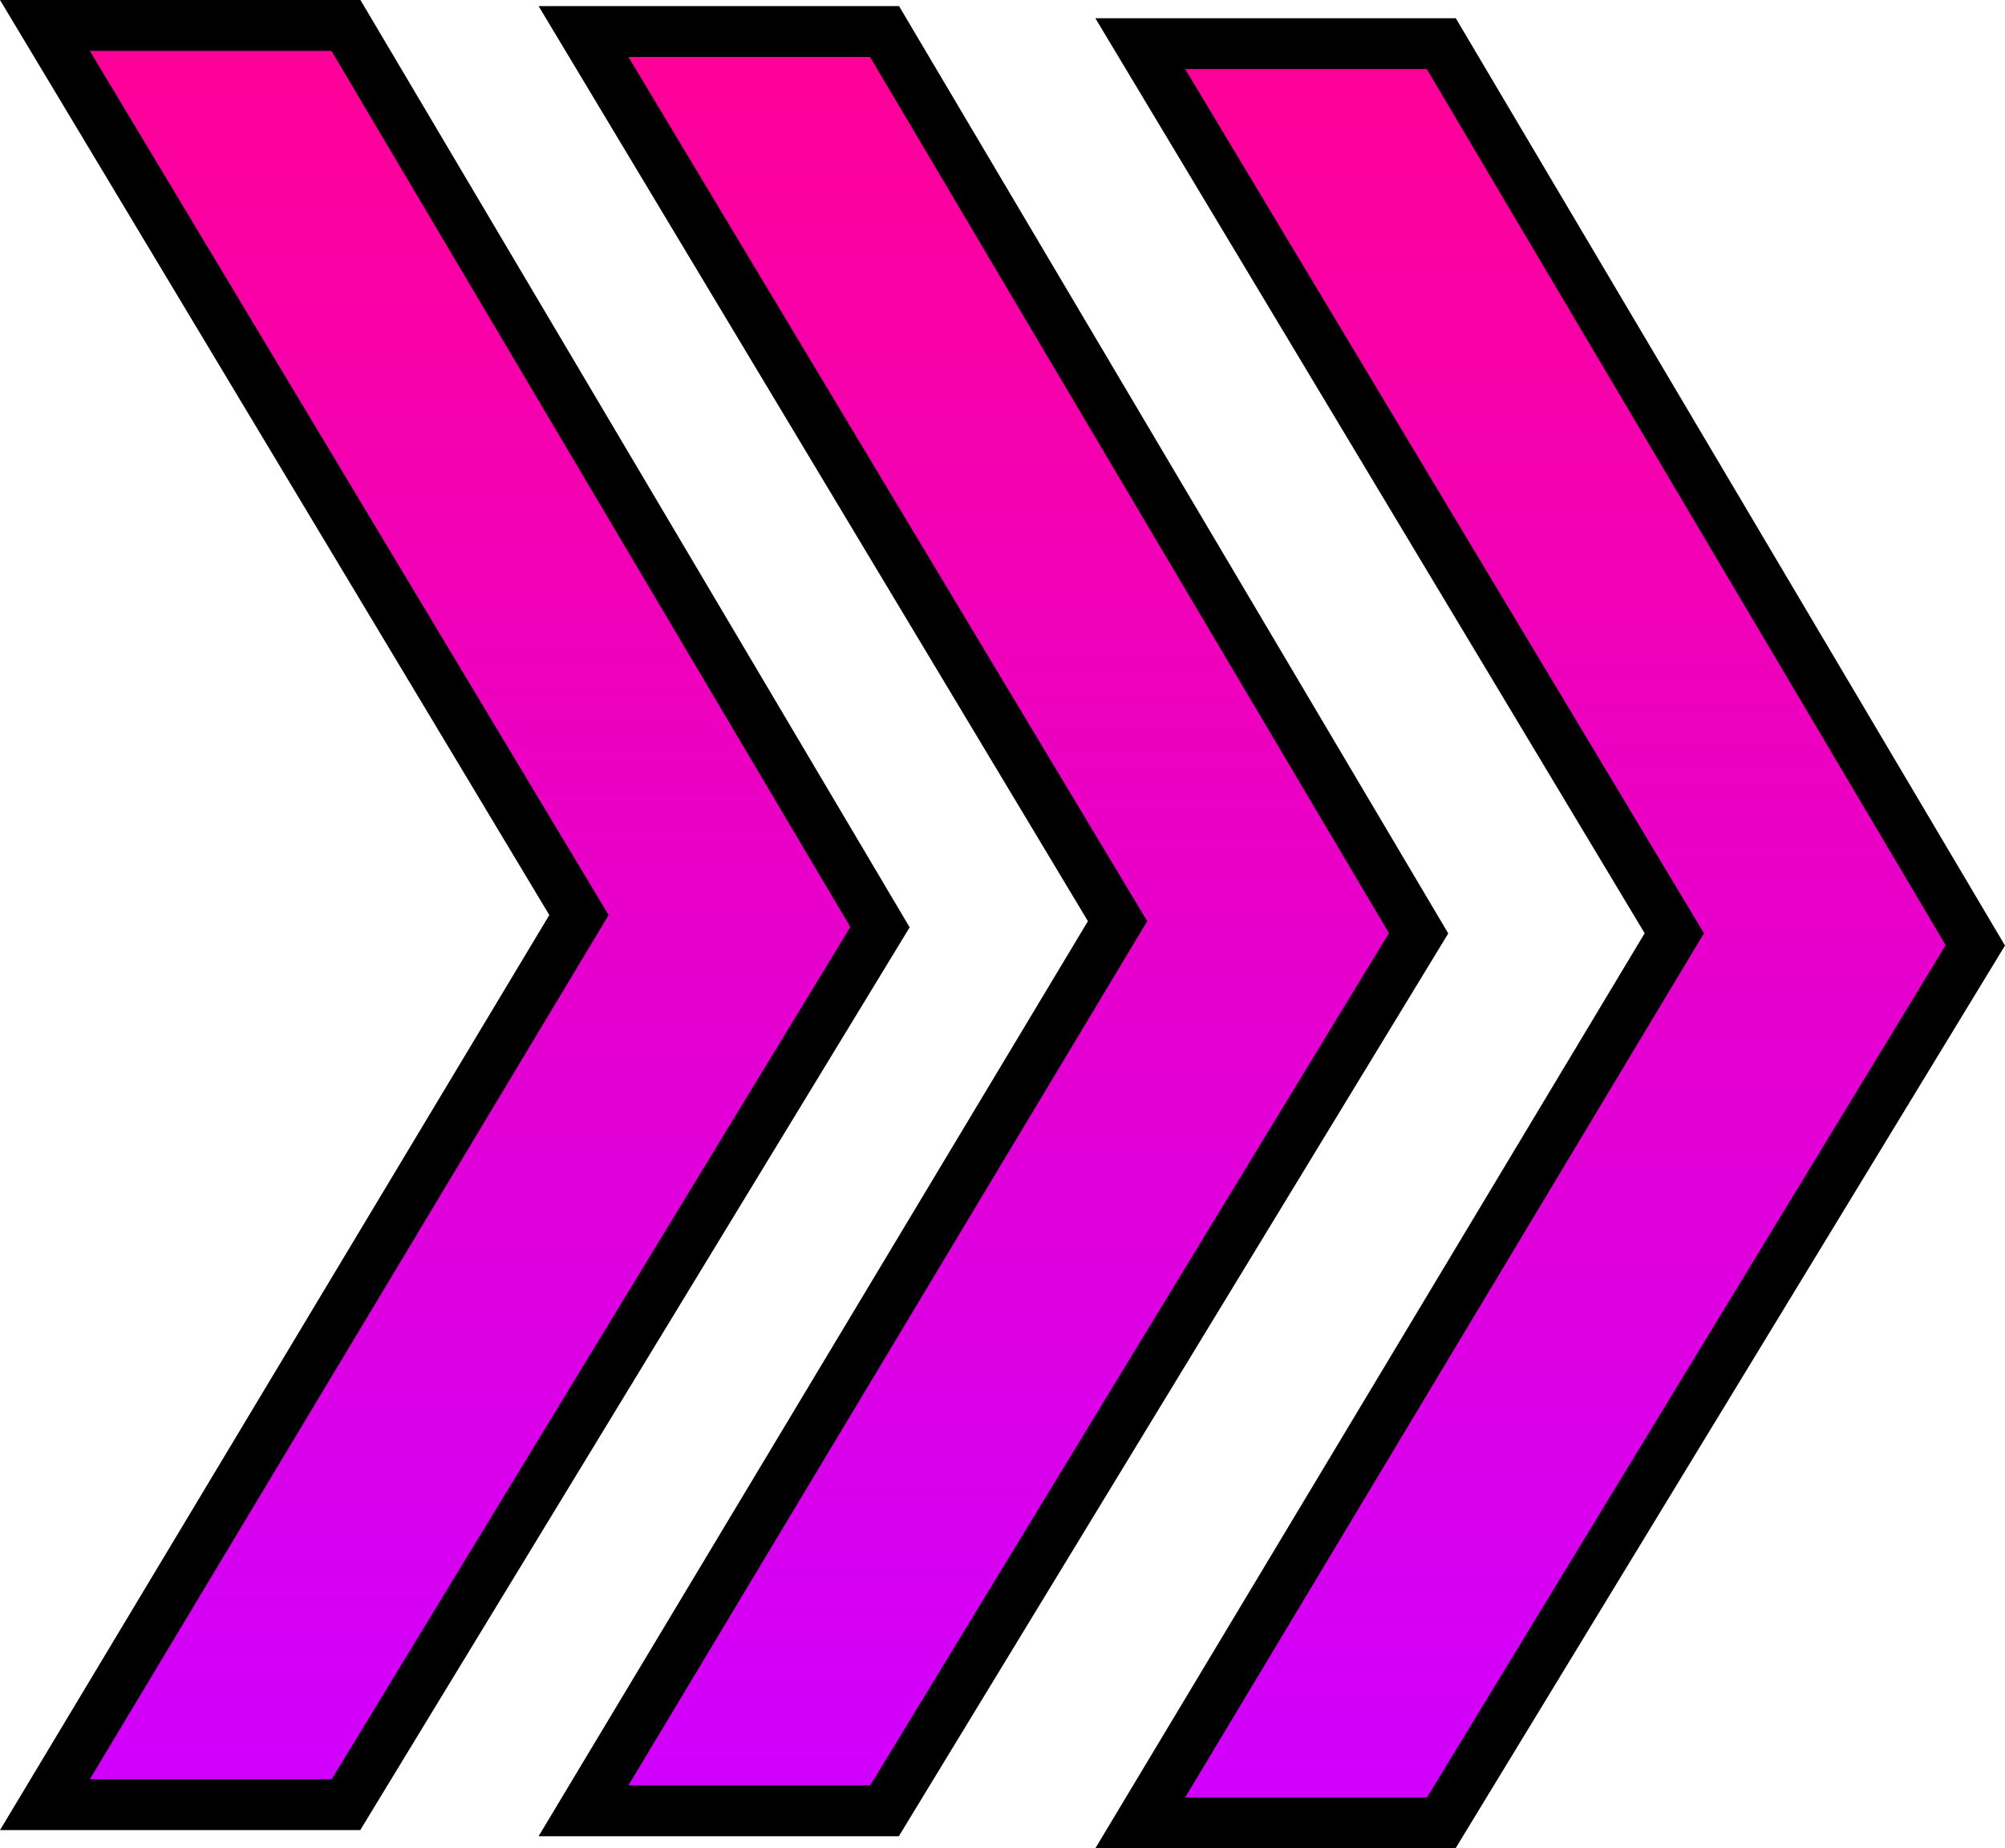 <svg version="1.1" xmlns="http://www.w3.org/2000/svg" xmlns:xlink="http://www.w3.org/1999/xlink" width="78.856" height="72.687" viewBox="0,0,78.856,72.687"><defs><linearGradient x1="218.46" y1="144.657" x2="218.46" y2="214.627" gradientUnits="userSpaceOnUse" id="color-1"><stop offset="0" stop-color="#ff0096"/><stop offset="1" stop-color="#d000ff"/></linearGradient><linearGradient x1="239.644" y1="144.897" x2="239.644" y2="214.867" gradientUnits="userSpaceOnUse" id="color-2"><stop offset="0" stop-color="#ff0096"/><stop offset="1" stop-color="#d000ff"/></linearGradient><linearGradient x1="261.54" y1="145.373" x2="261.54" y2="215.343" gradientUnits="userSpaceOnUse" id="color-3"><stop offset="0" stop-color="#ff0096"/><stop offset="1" stop-color="#d000ff"/></linearGradient></defs><g transform="translate(-200.272,-143.657)"><g data-paper-data="{&quot;isPaintingLayer&quot;:true}" fill-rule="nonzero" stroke="#000000" stroke-width="2" stroke-linecap="butt" stroke-linejoin="miter" stroke-miterlimit="10" stroke-dasharray="" stroke-dashoffset="0" style="mix-blend-mode: normal"><path d="M202.039,214.627l21.004,-34.985l-21.004,-34.985h11.839l21.004,35.461l-21.004,34.509z" fill="url(#color-1)"/><path d="M223.222,214.867l21.004,-34.985l-21.004,-34.985h11.839l21.004,35.461l-21.004,34.509z" fill="url(#color-2)"/><path d="M245.118,215.343l21.004,-34.985l-21.004,-34.985h11.839l21.004,35.461l-21.004,34.509z" fill="url(#color-3)"/></g></g></svg>